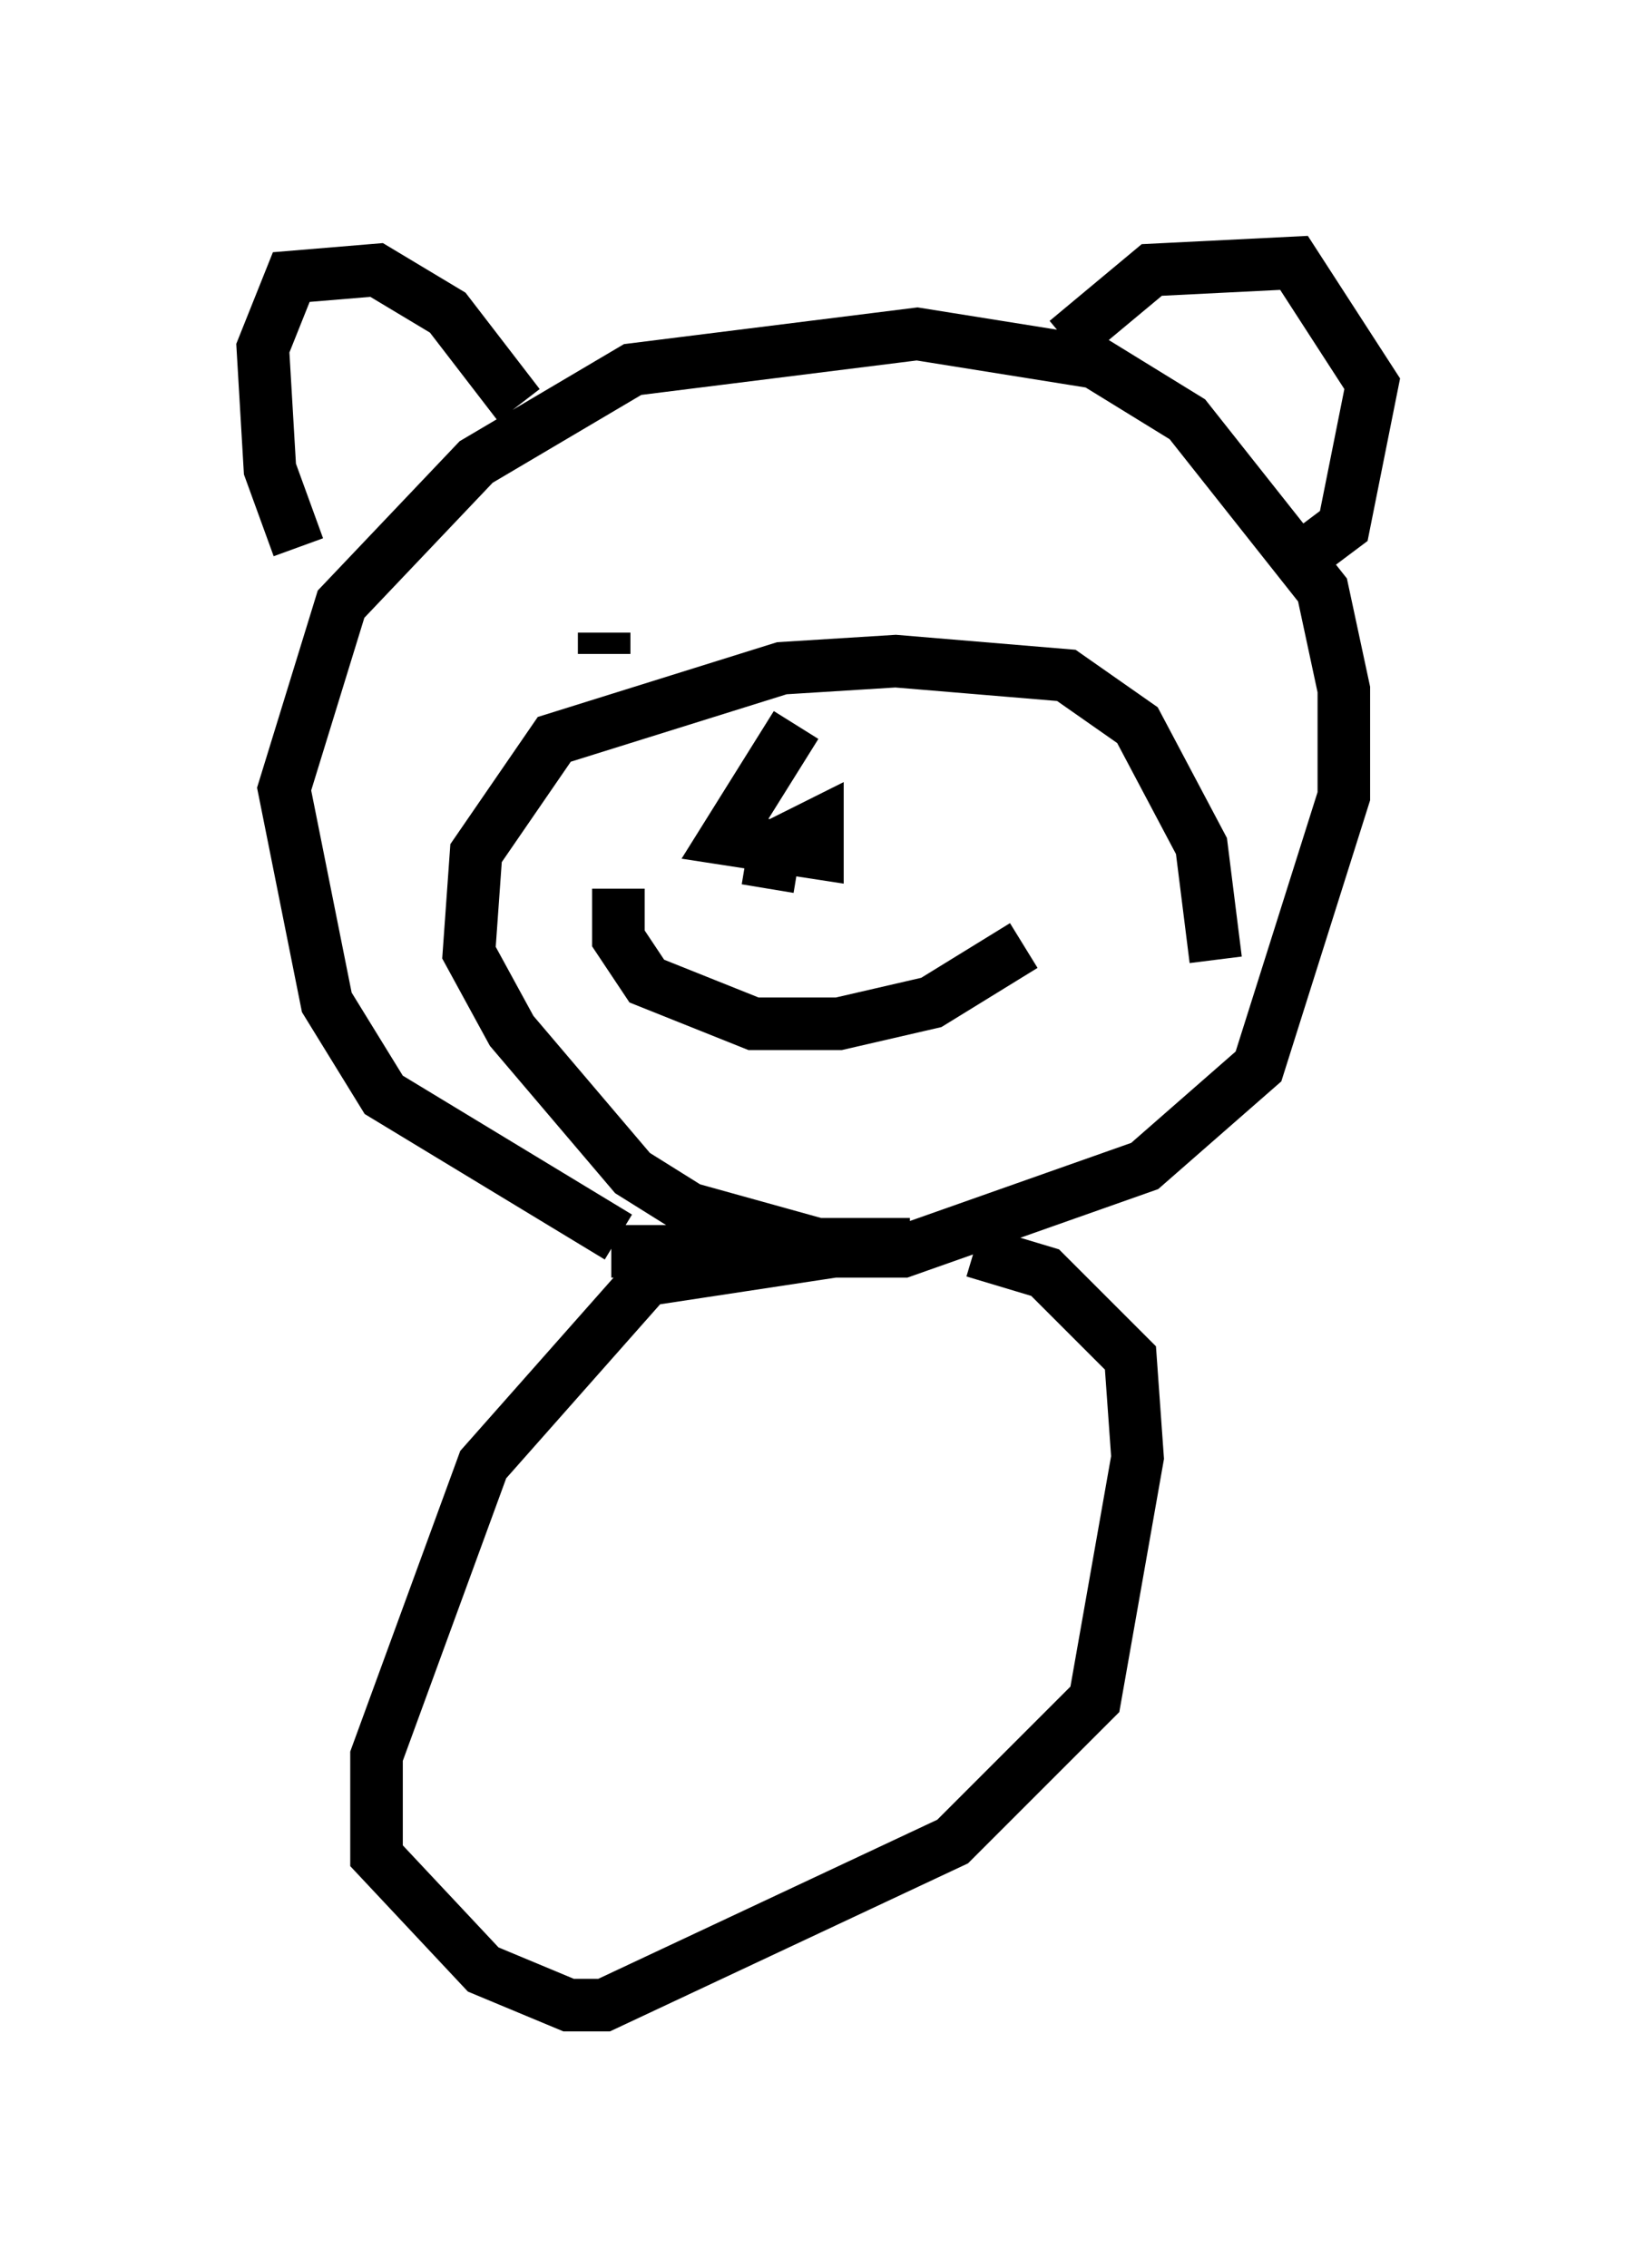 <?xml version="1.0" encoding="utf-8" ?>
<svg baseProfile="full" height="43.153" version="1.1" width="31.109" xmlns="http://www.w3.org/2000/svg" xmlns:ev="http://www.w3.org/2001/xml-events" xmlns:xlink="http://www.w3.org/1999/xlink"><defs /><rect fill="white" height="43.153" width="31.109" x="0" y="0" /><path d="M14.743, 23.944 m-2.977, -0.406 l-4.465, -2.706 -1.083, -1.759 l-0.812, -4.059 1.083, -3.518 l2.571, -2.706 2.977, -1.759 l5.413, -0.677 3.383, 0.541 l1.759, 1.083 2.571, 3.248 l0.406, 1.894 0.0, 2.03 l-1.624, 5.142 -2.165, 1.894 l-4.601, 1.624 -5.548, 0.0 m0.135, -6.901 l0.0, 0.947 0.541, 0.812 l2.03, 0.812 1.624, 0.0 l1.759, -0.406 1.759, -1.083 m-7.984, -5.548 l0.0, -0.406 m7.036, -1.083 l0.0, 0.0 m-1.083, 0.406 l0.0, 0.0 m-2.842, 5.548 l0.135, -0.812 0.812, -0.406 l0.0, 0.541 -1.759, -0.271 l1.353, -2.165 m1.624, 9.878 l-4.465, 0.677 -3.112, 3.518 l-2.03, 5.548 0.0, 1.894 l2.03, 2.165 1.624, 0.677 l0.677, 0.0 6.631, -3.112 l2.706, -2.706 0.812, -4.601 l-0.135, -1.894 -1.624, -1.624 l-1.353, -0.406 m-12.855, -13.396 l-0.541, -1.488 -0.135, -2.3 l0.541, -1.353 1.624, -0.135 l1.353, 0.812 1.353, 1.759 m10.419, -1.218 l1.624, -1.353 2.706, -0.135 l1.488, 2.3 -0.541, 2.706 l-1.083, 0.812 m-7.172, 12.855 l-1.759, 0.0 -2.436, -0.677 l-1.083, -0.677 -2.3, -2.706 l-0.812, -1.488 0.135, -1.894 l1.488, -2.165 4.33, -1.353 l2.165, -0.135 3.248, 0.271 l1.353, 0.947 1.218, 2.3 l0.271, 2.165 " fill="none" stroke="black" stroke-width="1" /></svg>